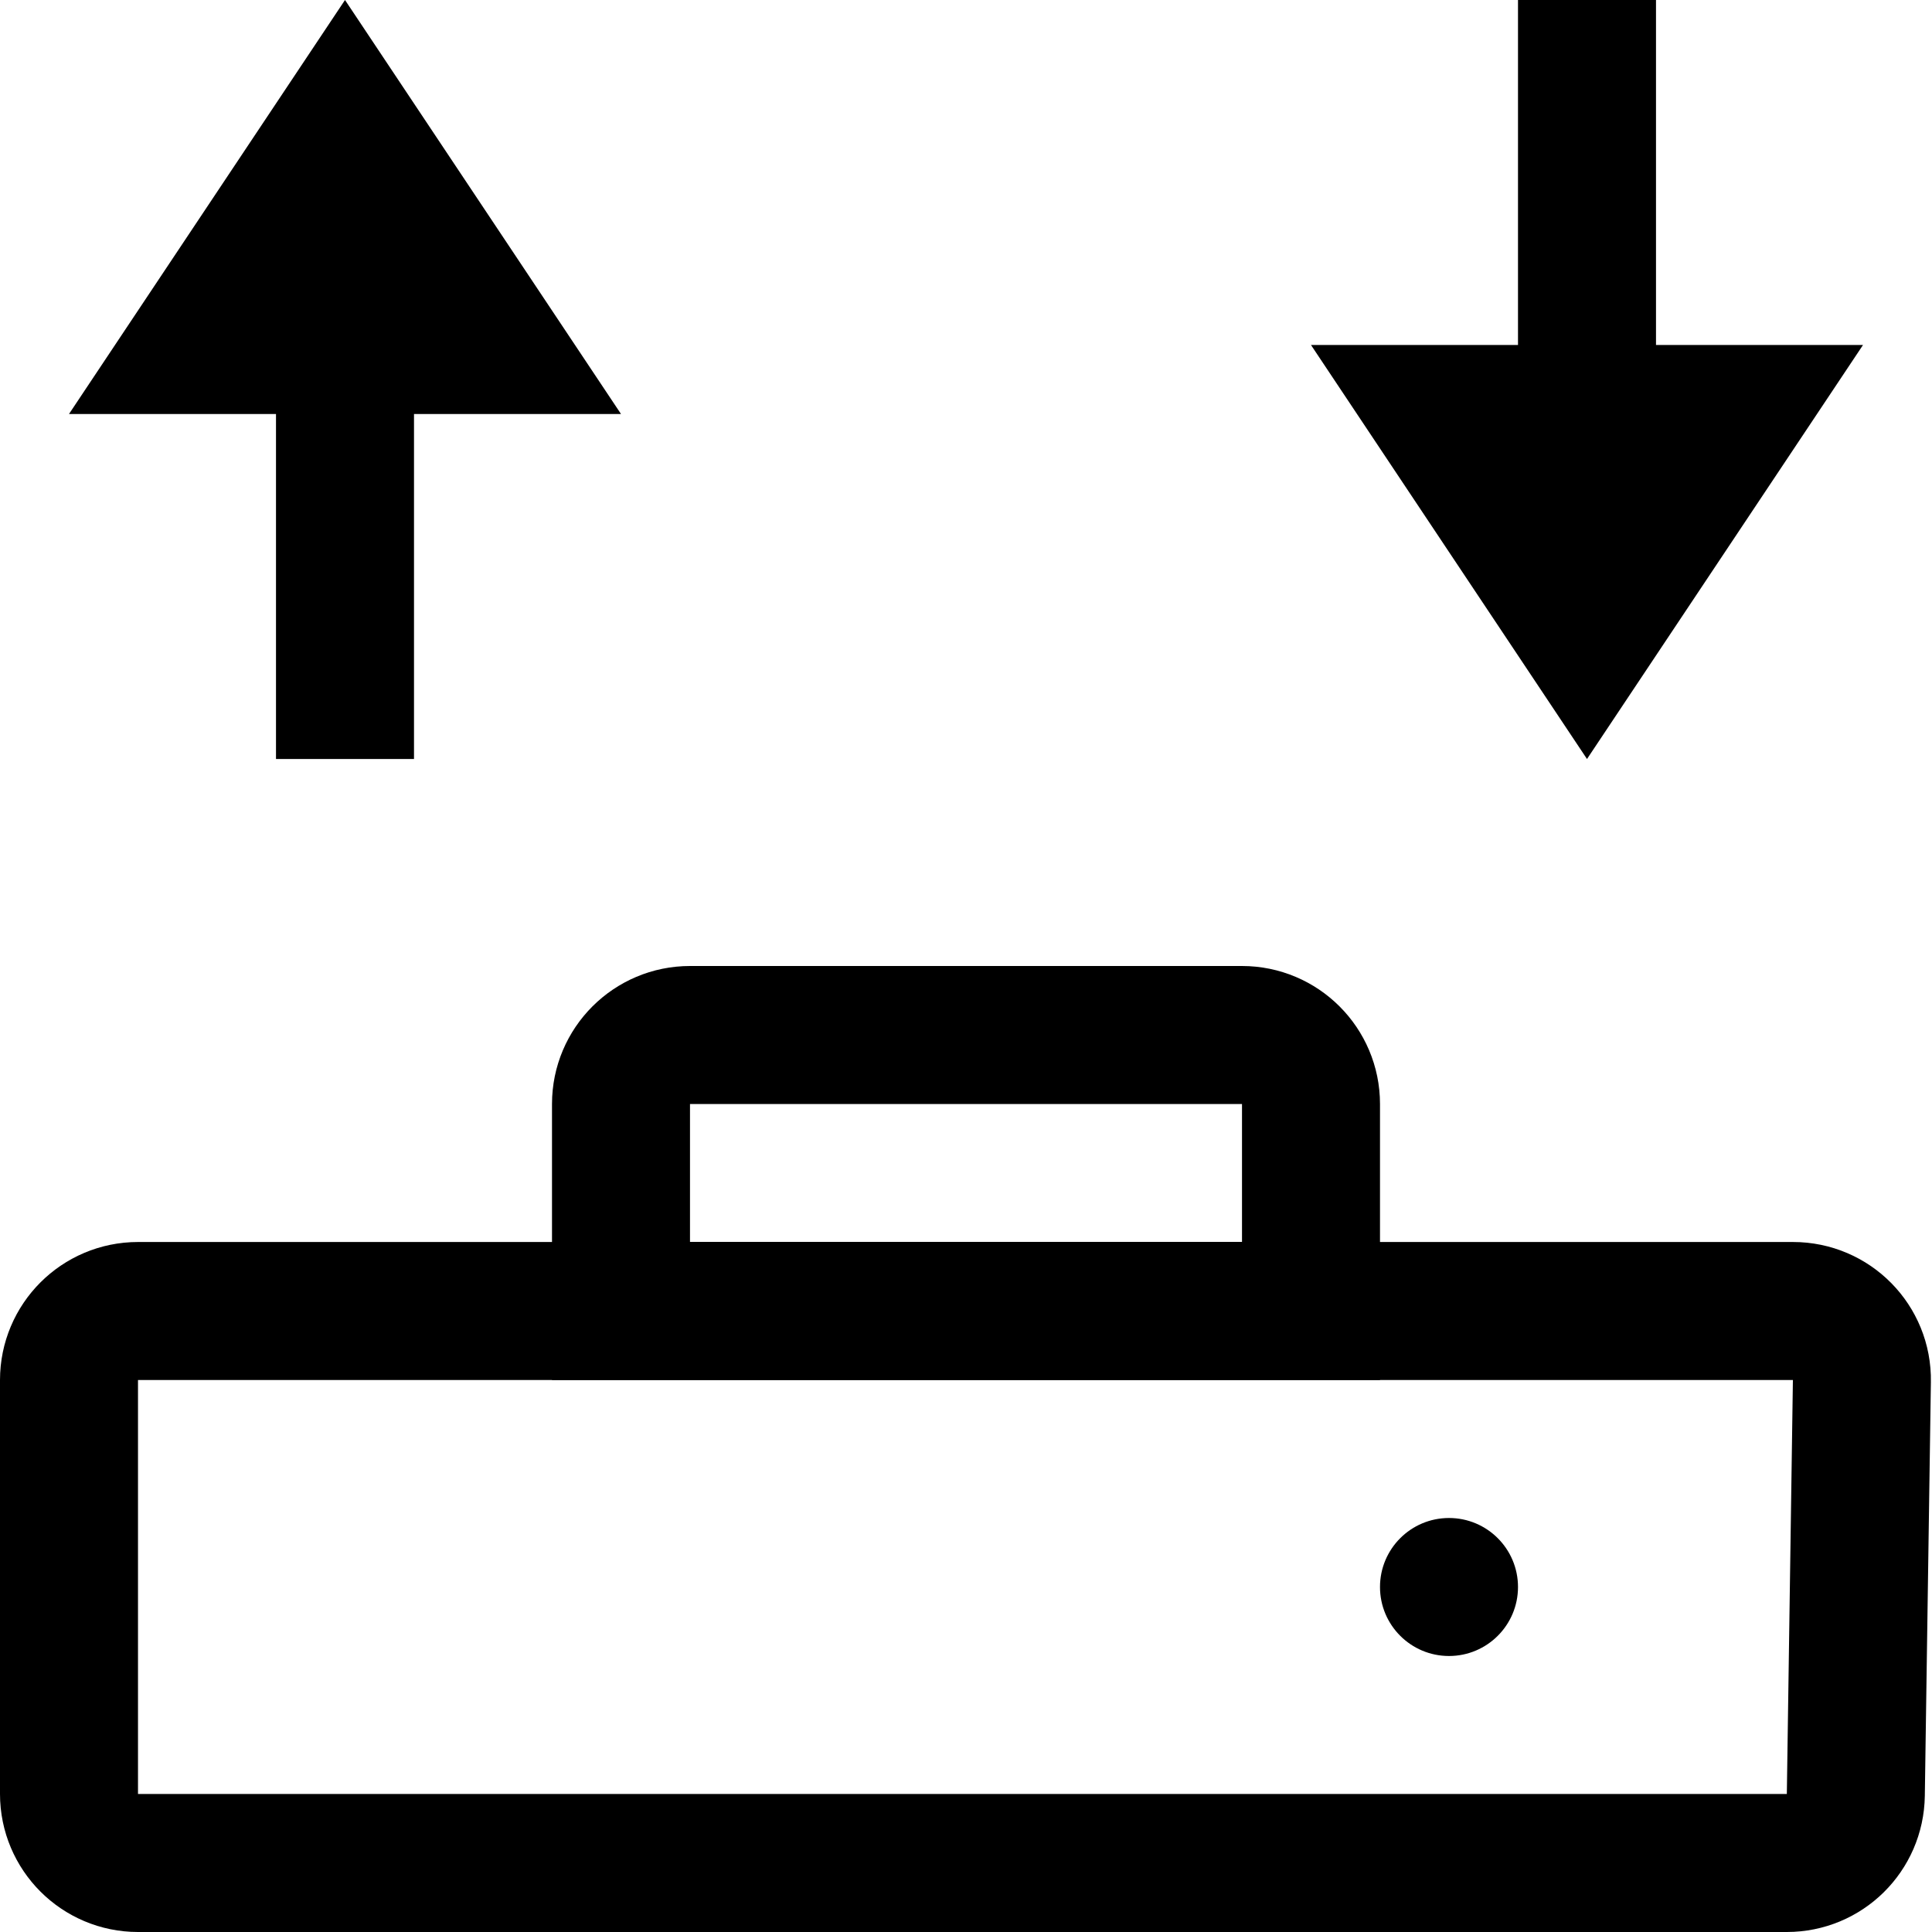 <svg width="16" height="16" viewBox="1 1 14 14" fill="none" xmlns="http://www.w3.org/2000/svg">
<path d="M10.5 10.5H5.5V9C5.5 8.724 5.724 8.5 6 8.5H10C10.276 8.5 10.5 8.724 10.5 9V10.5Z" stroke="#000000" stroke-linecap="round"/>
<path d="M13.948 14.5H2C1.724 14.5 1.5 14.276 1.5 14L1.5 11C1.5 10.724 1.724 10.5 2 10.5H13.993C14.272 10.5 14.497 10.728 14.492 11.007L14.448 14.007C14.444 14.281 14.222 14.5 13.948 14.5Z" stroke="#000000" stroke-linecap="round"/>
<circle cx="11.5" cy="12.5" r="0.5" fill="#000000"/>
<path d="M12.5 6.5L14.5 3.5L10.5 3.5L12.5 6.5Z" fill="#000000"/>
<path d="M12.5 1.5V4.5" stroke="#000000" stroke-linecap="square"/>
<path d="M3.5 1L5.5 4L1.5 4L3.5 1Z" fill="#000000"/>
<path d="M3.5 6V3" stroke="#000000" stroke-linecap="square"/>
</svg>
